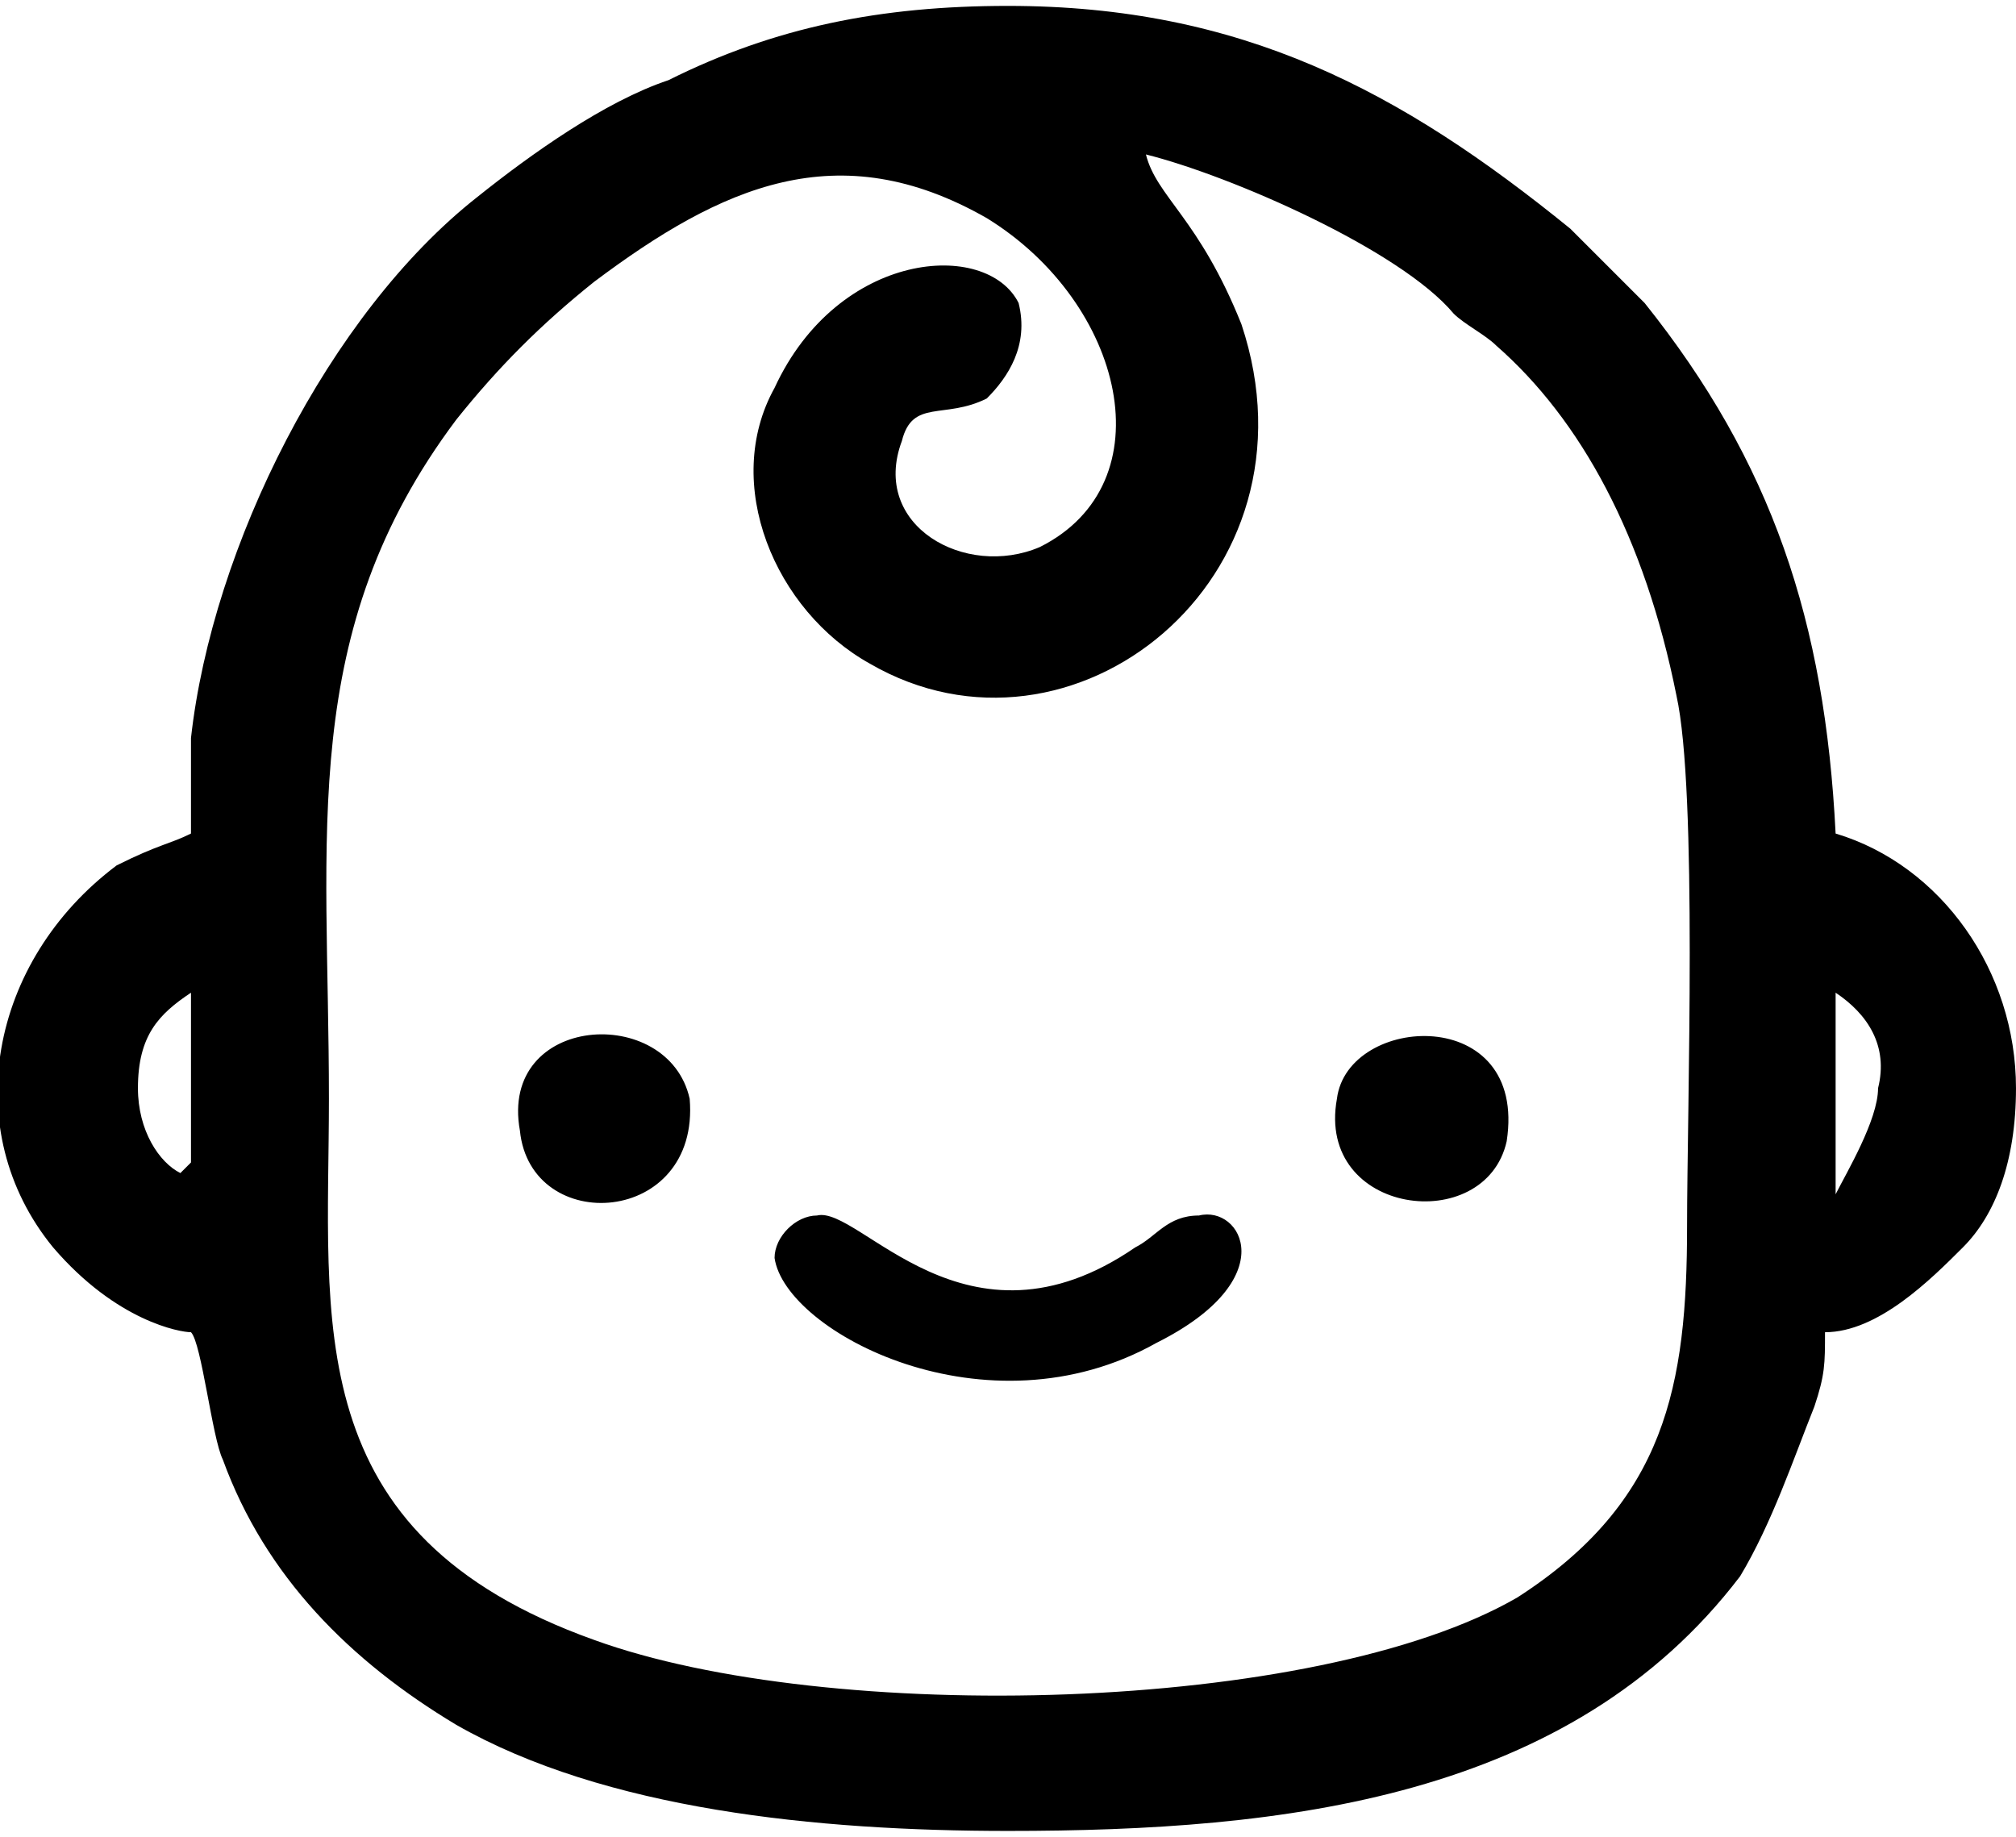 <?xml version="1.0" encoding="UTF-8"?>
<!DOCTYPE svg PUBLIC "-//W3C//DTD SVG 1.0//EN" "http://www.w3.org/TR/2001/REC-SVG-20010904/DTD/svg10.dtd">
<!-- Creator: CorelDRAW 2018 (64 Bit Versão de avaliação) -->
<svg xmlns="http://www.w3.org/2000/svg" xml:space="preserve" width="45px" height="41px" version="1.0" shape-rendering="geometricPrecision" text-rendering="geometricPrecision" image-rendering="optimizeQuality" fill-rule="evenodd" clip-rule="evenodd"
viewBox="0 0 1.9 1.72"
 xmlns:xlink="http://www.w3.org/1999/xlink">
 <g id="Camada_x0020_1">
  <path fill="black" d="M0.13 1.02c0,-0.05 0.02,-0.07 0.05,-0.09l0 0.02 0 0.14 -0.01 0.01c-0.02,-0.01 -0.04,-0.04 -0.04,-0.08zm1.29 0.05c0.02,-0.13 -0.15,-0.12 -0.16,-0.04 -0.02,0.11 0.14,0.13 0.16,0.04zm-0.69 0.11c0.01,0.07 0.2,0.17 0.36,0.08 0.12,-0.06 0.08,-0.13 0.04,-0.12 -0.03,0 -0.04,0.02 -0.06,0.03 -0.16,0.11 -0.26,-0.04 -0.3,-0.03 -0.02,0 -0.04,0.02 -0.04,0.04zm-0.24 -0.12c0.01,0.1 0.17,0.09 0.16,-0.03 -0.02,-0.09 -0.18,-0.08 -0.16,0.03zm1.24 -0.13c0.03,0.02 0.05,0.05 0.04,0.09 0,0.03 -0.03,0.08 -0.04,0.1l0 -0.19zm-0.65 -0.79c0.08,0.02 0.24,0.09 0.29,0.15 0.01,0.01 0.03,0.02 0.04,0.03 0.08,0.07 0.14,0.18 0.17,0.33 0.02,0.09 0.01,0.39 0.01,0.5 0,0.15 -0.02,0.26 -0.16,0.35 -0.19,0.11 -0.65,0.12 -0.87,0.04 -0.28,-0.1 -0.25,-0.3 -0.25,-0.51 0,-0.25 -0.03,-0.44 0.12,-0.64 0.04,-0.05 0.08,-0.09 0.13,-0.13 0.12,-0.09 0.23,-0.14 0.37,-0.06 0.13,0.08 0.17,0.25 0.05,0.31 -0.07,0.03 -0.16,-0.02 -0.13,-0.1 0.01,-0.04 0.04,-0.02 0.08,-0.04 0.02,-0.02 0.04,-0.05 0.03,-0.09 -0.03,-0.06 -0.17,-0.05 -0.23,0.08 -0.05,0.09 0,0.21 0.09,0.26 0.19,0.11 0.43,-0.08 0.35,-0.32 -0.04,-0.1 -0.08,-0.12 -0.09,-0.16zm-0.9 0.64c-0.02,0.01 -0.03,0.01 -0.07,0.03 -0.12,0.09 -0.15,0.25 -0.06,0.36 0.06,0.07 0.12,0.08 0.13,0.08 0.01,0.01 0.02,0.1 0.03,0.12 0.04,0.11 0.12,0.19 0.22,0.25 0.14,0.08 0.34,0.1 0.52,0.1 0.26,0 0.53,-0.03 0.69,-0.24 0.03,-0.05 0.05,-0.11 0.07,-0.16 0.01,-0.03 0.01,-0.04 0.01,-0.07 0.05,0 0.1,-0.05 0.13,-0.08 0.03,-0.03 0.05,-0.08 0.05,-0.15 0,-0.11 -0.07,-0.21 -0.17,-0.24 -0.01,-0.2 -0.06,-0.35 -0.18,-0.5l-0.07 -0.07c-0.16,-0.13 -0.31,-0.21 -0.53,-0.21 -0.12,0 -0.22,0.02 -0.32,0.07 -0.06,0.02 -0.13,0.07 -0.18,0.11 -0.14,0.11 -0.25,0.33 -0.27,0.51 0,0.03 0,0.06 0,0.09z"/>
 </g>
</svg>
